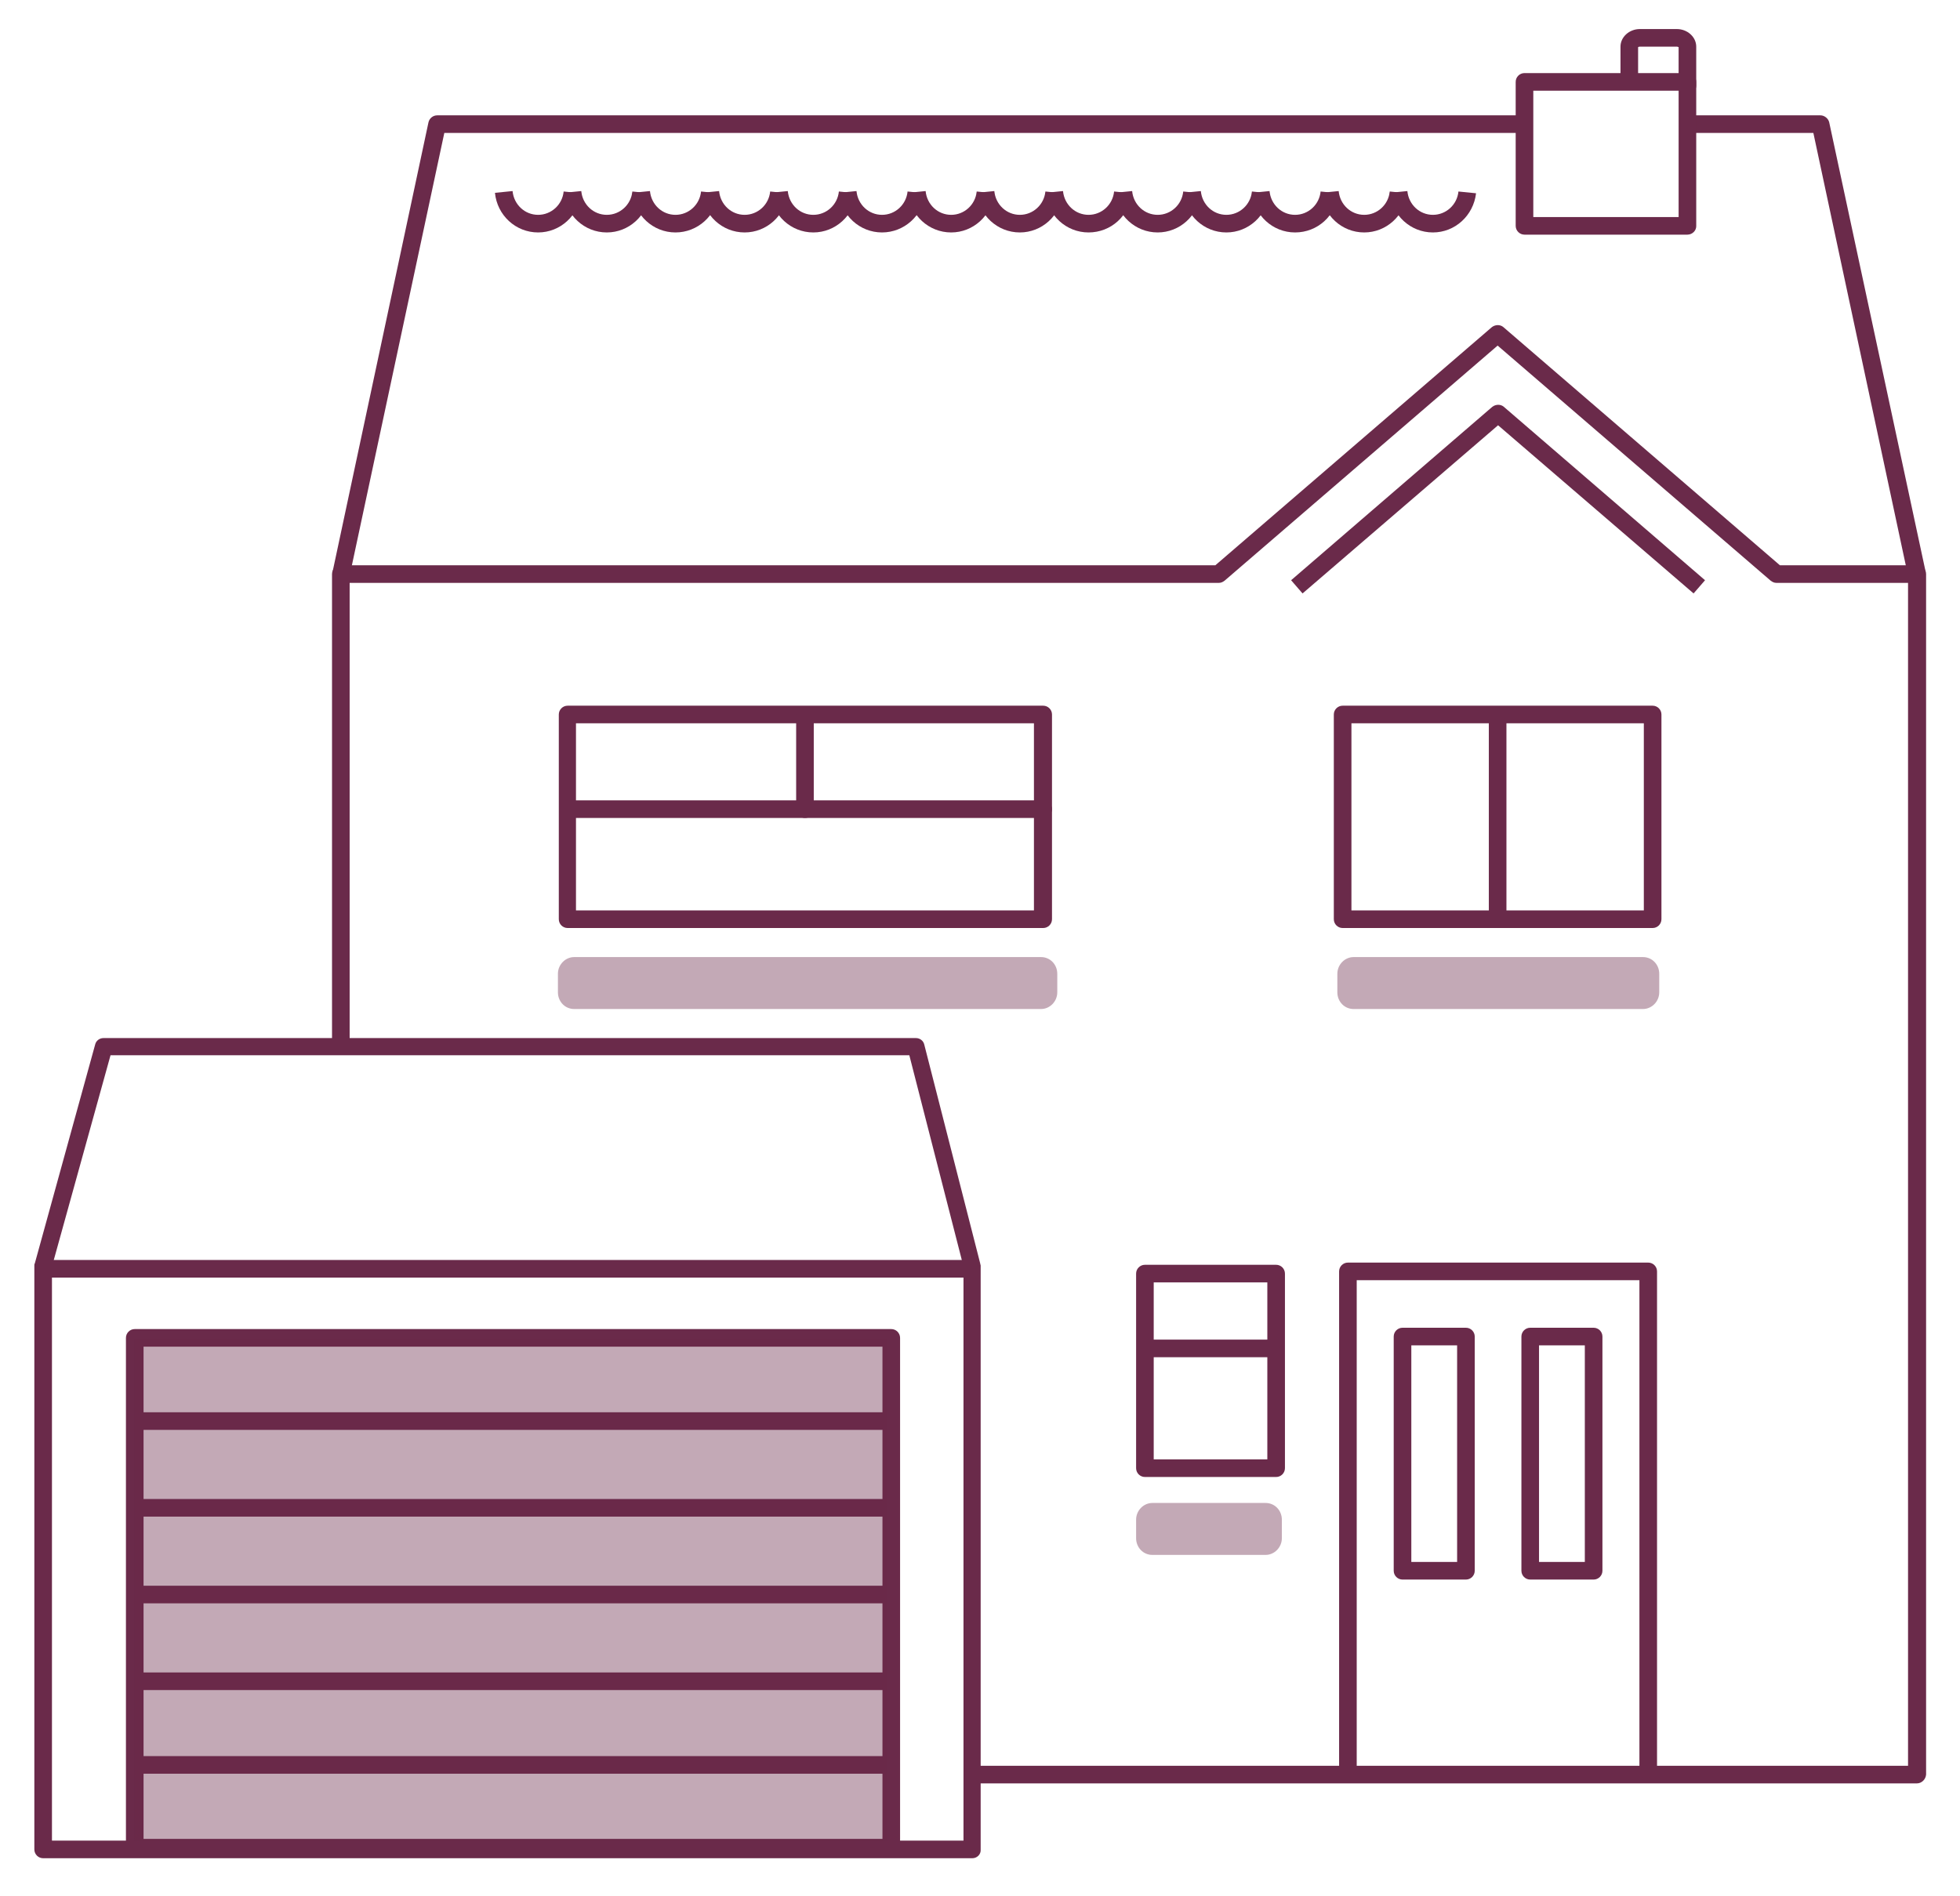 <?xml version="1.0" encoding="utf-8"?>
<!-- Generator: Adobe Illustrator 19.1.0, SVG Export Plug-In . SVG Version: 6.00 Build 0)  -->
<svg version="1.1" id="Layer_1" xmlns="http://www.w3.org/2000/svg" xmlns:xlink="http://www.w3.org/1999/xlink" x="0px" y="0px"
	 viewBox="0 0 445.1 430.7" style="enable-background:new 0 0 445.1 430.7;" xml:space="preserve">
<style type="text/css">
	.st0{fill:#6A2A4A;}
	.st1{opacity:0.4;fill:#6A2A4A;}
	.st2{fill:none;stroke:#6A2A4A;stroke-width:4;stroke-linejoin:round;stroke-miterlimit:10;}
</style>
<g>
	<g>
		<path class="st0" d="M236.9,210.8h-108c-1.1,0-2-0.9-2-2v-46.5c0-1.1,0.9-2,2-2h108c1.1,0,2,0.9,2,2v46.5
			C238.9,209.9,238,210.8,236.9,210.8z M130.8,206.8h104v-42.5h-104V206.8z"/>
	</g>
	<g>
		<path class="st0" d="M236.9,185.8H130c-1.1,0-2-0.9-2-2s0.9-2,2-2h106.9c1.1,0,2,0.9,2,2S238,185.8,236.9,185.8z"/>
	</g>
	<g>
		<path class="st0" d="M182.8,185.8c-1.1,0-2-0.9-2-2v-21.2c0-1.1,0.9-2,2-2s2,0.9,2,2v21.2C184.8,184.9,184,185.8,182.8,185.8z"/>
	</g>
	<path class="st1" d="M307.4,229.2h65.7c2,0,3.7-1.7,3.7-3.8v-4.2c0-2.1-1.6-3.8-3.7-3.8h-65.7c-2,0-3.7,1.7-3.7,3.8v4.2
		C303.7,227.5,305.3,229.2,307.4,229.2z"/>
	<path class="st1" d="M130.4,229.2h106c2,0,3.7-1.7,3.7-3.8v-4.2c0-2.1-1.6-3.8-3.7-3.8h-106c-2,0-3.7,1.7-3.7,3.8v4.2
		C126.7,227.5,128.3,229.2,130.4,229.2z"/>
	<g>
		<path class="st0" d="M340.1,209.3c-1.1,0-2-0.9-2-2v-44c0-1.1,0.9-2,2-2s2,0.9,2,2v44C342.1,208.4,341.2,209.3,340.1,209.3z"/>
	</g>
	<g>
		<path class="st0" d="M375.3,210.8h-70.4c-1.1,0-2-0.9-2-2v-46.5c0-1.1,0.9-2,2-2h70.4c1.1,0,2,0.9,2,2v46.5
			C377.3,209.9,376.4,210.8,375.3,210.8z M306.9,206.8h66.4v-42.5h-66.4V206.8z"/>
	</g>
	<g>
		<path class="st0" d="M289.8,335.5H260c-1.1,0-2-0.9-2-2v-44.2c0-1.1,0.9-2,2-2h29.8c1.1,0,2,0.9,2,2v44.2
			C291.8,334.6,290.9,335.5,289.8,335.5z M262,331.5h25.8v-40.2H262V331.5z"/>
	</g>
	<path class="st1" d="M261.7,353.2h25.7c2,0,3.7-1.7,3.7-3.8v-4.2c0-2.1-1.6-3.8-3.7-3.8h-25.7c-2,0-3.7,1.7-3.7,3.8v4.2
		C258,351.5,259.6,353.2,261.7,353.2z"/>
	<g>
		<path class="st0" d="M288.5,308.3h-27.2c-1.1,0-2-0.9-2-2s0.9-2,2-2h27.2c1.1,0,2,0.9,2,2S289.6,308.3,288.5,308.3z"/>
	</g>
	<g>
		<path class="st0" d="M433.3,130.8L411.8,30.2h-28.6v-4h30.2c0.9,0,1.8,0.7,2,1.6l21.9,102.1L433.3,130.8z"/>
	</g>
	<g>
		<path class="st0" d="M79.4,130.8l-3.9-0.8L97.3,27.8c0.2-0.9,1-1.6,2-1.6H346v4H100.9L79.4,130.8z"/>
	</g>
	<g>
		<path class="st0" d="M435.3,405.1H221.8v-4h211.5V132.4h-29.9c-0.5,0-0.9-0.2-1.3-0.5l-62-53.4l-62,53.4c-0.4,0.3-0.8,0.5-1.3,0.5
			H79.4v105.4h-4V130.4c0-1.1,0.9-2,2-2H276l62.8-54.1c0.8-0.6,1.9-0.6,2.6,0l62.8,54.1h31.2c1.1,0,2,0.9,2,2v272.7
			C437.3,404.2,436.4,405.1,435.3,405.1z"/>
	</g>
	<g>
		<path class="st2" d="M221.8,287.5"/>
	</g>
	<g>
		<path class="st0" d="M220.8,422.1H9.8c-1.1,0-2-0.9-2-2V287.5c0-0.2,0-0.4,0.1-0.5l13.7-49.7c0.2-0.9,1-1.5,1.9-1.5h184.5
			c0.9,0,1.7,0.6,1.9,1.5l12.7,49.7c0,0.2,0.1,0.3,0.1,0.5v132.6C222.8,421.2,221.9,422.1,220.8,422.1z M11.8,418.1h207V287.7
			l-12.3-48H25.1l-13.3,48V418.1z"/>
	</g>
	<g>
		<path class="st2" d="M221.8,300.5"/>
	</g>
	<g>
		<path class="st0" d="M202.5,421.7H30.6c-1.1,0-2-0.9-2-2V303.9c0-1.1,0.9-2,2-2h171.8c1.1,0,2,0.9,2,2v115.7
			C204.5,420.8,203.6,421.7,202.5,421.7z M32.6,417.7h167.8V305.9H32.6V417.7z"/>
	</g>
	<g>
		<rect x="30.6" y="320.8" class="st0" width="171.8" height="4"/>
	</g>
	<g>
		<rect x="30.6" y="340.5" class="st0" width="171.8" height="4"/>
	</g>
	<g>
		<rect x="30.6" y="360.2" class="st0" width="171.8" height="4"/>
	</g>
	<g>
		<rect x="30.6" y="379.9" class="st0" width="171.8" height="4"/>
	</g>
	<g>
		<rect x="30.6" y="398.9" class="st0" width="171.8" height="4"/>
	</g>
	<g>
		<path class="st0" d="M384.6,134.8l-44.4-38.2l-44.4,38.2l-2.6-3l45.7-39.4c0.8-0.6,1.9-0.6,2.6,0l45.7,39.4L384.6,134.8z"/>
	</g>
	<g>
		<g>
			<g>
				<g>
					<path class="st2" d="M98.7,43.7"/>
				</g>
				<g>
					<path class="st0" d="M122.2,52.8c-5.1,0-9.3-3.9-9.8-9l4-0.4c0.3,3.1,2.8,5.4,5.8,5.4c3,0,5.5-2.3,5.8-5.3l4,0.4
						C131.4,49,127.2,52.8,122.2,52.8z"/>
				</g>
				<g>
					<path class="st0" d="M137.8,52.8c-5.1,0-9.3-3.9-9.8-9l4-0.4c0.3,3.1,2.8,5.4,5.8,5.4c3,0,5.5-2.3,5.8-5.3l4,0.4
						C147,49,142.8,52.8,137.8,52.8z"/>
				</g>
				<g>
					<path class="st0" d="M153.4,52.8c-5.1,0-9.3-3.9-9.8-9l4-0.4c0.3,3.1,2.8,5.4,5.8,5.4c3,0,5.5-2.3,5.8-5.3l4,0.4
						C162.7,49,158.4,52.8,153.4,52.8z"/>
				</g>
				<g>
					<path class="st0" d="M169.1,52.8c-5.1,0-9.3-3.9-9.8-9l4-0.4c0.3,3.1,2.8,5.4,5.8,5.4c3,0,5.5-2.3,5.8-5.3l4,0.4
						C178.3,49,174.1,52.8,169.1,52.8z"/>
				</g>
				<g>
					<path class="st0" d="M184.7,52.8c-5.1,0-9.3-3.9-9.8-9l4-0.4c0.3,3.1,2.8,5.4,5.8,5.4c3,0,5.5-2.3,5.8-5.3l4,0.4
						C193.9,49,189.7,52.8,184.7,52.8z"/>
				</g>
				<g>
					<path class="st0" d="M200.3,52.8c-5.1,0-9.3-3.9-9.8-9l4-0.4c0.3,3.1,2.8,5.4,5.8,5.4c3,0,5.5-2.3,5.8-5.3l4,0.4
						C209.6,49,205.3,52.8,200.3,52.8z"/>
				</g>
				<g>
					<path class="st0" d="M216,52.8c-5.1,0-9.3-3.9-9.8-9l4-0.4c0.3,3.1,2.8,5.4,5.8,5.4c3,0,5.5-2.3,5.8-5.3l4,0.4
						C225.2,49,221,52.8,216,52.8z"/>
				</g>
				<g>
					<path class="st0" d="M231.6,52.8c-5.1,0-9.3-3.9-9.8-9l4-0.4c0.3,3.1,2.8,5.4,5.8,5.4c3,0,5.5-2.3,5.8-5.3l4,0.4
						C240.8,49,236.6,52.8,231.6,52.8z"/>
				</g>
			</g>
			<g>
				<g>
					<path class="st0" d="M247.2,52.8c-5.1,0-9.3-3.9-9.8-9l4-0.4c0.3,3.1,2.8,5.4,5.8,5.4c3,0,5.5-2.3,5.8-5.3l4,0.4
						C256.5,49,252.3,52.8,247.2,52.8z"/>
				</g>
				<g>
					<path class="st0" d="M262.9,52.8c-5.1,0-9.3-3.9-9.8-9l4-0.4c0.3,3.1,2.8,5.4,5.8,5.4c3,0,5.5-2.3,5.8-5.3l4,0.4
						C272.1,49,267.9,52.8,262.9,52.8z"/>
				</g>
				<g>
					<path class="st0" d="M278.5,52.8c-5.1,0-9.3-3.9-9.8-9l4-0.4c0.3,3.1,2.8,5.4,5.8,5.4c3,0,5.5-2.3,5.8-5.3l4,0.4
						C287.7,49,283.5,52.8,278.5,52.8z"/>
				</g>
				<g>
					<path class="st0" d="M294.1,52.8c-5.1,0-9.3-3.9-9.8-9l4-0.4c0.3,3.1,2.8,5.4,5.8,5.4c3,0,5.5-2.3,5.8-5.3l4,0.4
						C303.4,49,299.2,52.8,294.1,52.8z"/>
				</g>
				<g>
					<path class="st0" d="M309.8,52.8c-5.1,0-9.3-3.9-9.8-9l4-0.4c0.3,3.1,2.8,5.4,5.8,5.4c3,0,5.5-2.3,5.8-5.3l4,0.4
						C319,49,314.8,52.8,309.8,52.8z"/>
				</g>
				<g>
					<path class="st0" d="M325.4,52.8c-5.1,0-9.3-3.9-9.8-9l4-0.4c0.3,3.1,2.8,5.4,5.8,5.4c3,0,5.5-2.3,5.8-5.3l4,0.4
						C334.6,49,330.4,52.8,325.4,52.8z"/>
				</g>
			</g>
		</g>
	</g>
	<g>
		<path class="st0" d="M374.3,404.1c-1.1,0-2-0.9-2-2V290.8h-64.2v111.3c0,1.1-0.9,2-2,2s-2-0.9-2-2V288.8c0-1.1,0.9-2,2-2h68.2
			c1.1,0,2,0.9,2,2v113.3C376.3,403.2,375.4,404.1,374.3,404.1z"/>
	</g>
	<g>
		<path class="st0" d="M332.9,358.8h-14.4c-1.1,0-2-0.9-2-2v-53.2c0-1.1,0.9-2,2-2h14.4c1.1,0,2,0.9,2,2v53.2
			C334.9,357.9,334,358.8,332.9,358.8z M320.5,354.8h10.4v-49.2h-10.4V354.8z"/>
	</g>
	<g>
		<path class="st0" d="M361.9,358.8h-14.4c-1.1,0-2-0.9-2-2v-53.2c0-1.1,0.9-2,2-2h14.4c1.1,0,2,0.9,2,2v53.2
			C363.9,357.9,363,358.8,361.9,358.8z M349.5,354.8h10.4v-49.2h-10.4V354.8z"/>
	</g>
	<g>
		<path class="st0" d="M383.2,21.4c-1.1,0-2-0.9-2-2v-8.7c-0.1,0-0.2-0.1-0.4-0.1h-8.4c-0.2,0-0.4,0.1-0.4,0.1v7.5c0,1.1-0.9,2-2,2
			s-2-0.9-2-2v-7.6c0-2.2,2-4,4.4-4h8.4c2.4,0,4.4,1.8,4.4,4v8.9C385.2,20.5,384.3,21.4,383.2,21.4z"/>
	</g>
	<g>
		<path class="st0" d="M383.2,53.3h-37c-1.1,0-2-0.9-2-2V18.6c0-1.1,0.9-2,2-2h37c1.1,0,2,0.9,2,2v32.8
			C385.2,52.4,384.3,53.3,383.2,53.3z M348.2,49.3h33V20.6h-33V49.3z"/>
	</g>
	<g>
		<path class="st0" d="M220.5,290.2h-210c-1.1,0-2-0.9-2-2s0.9-2,2-2h210c1.1,0,2,0.9,2,2S221.6,290.2,220.5,290.2z"/>
	</g>
	<rect x="30.5" y="304.2" class="st1" width="171" height="114"/>
</g>
</svg>
